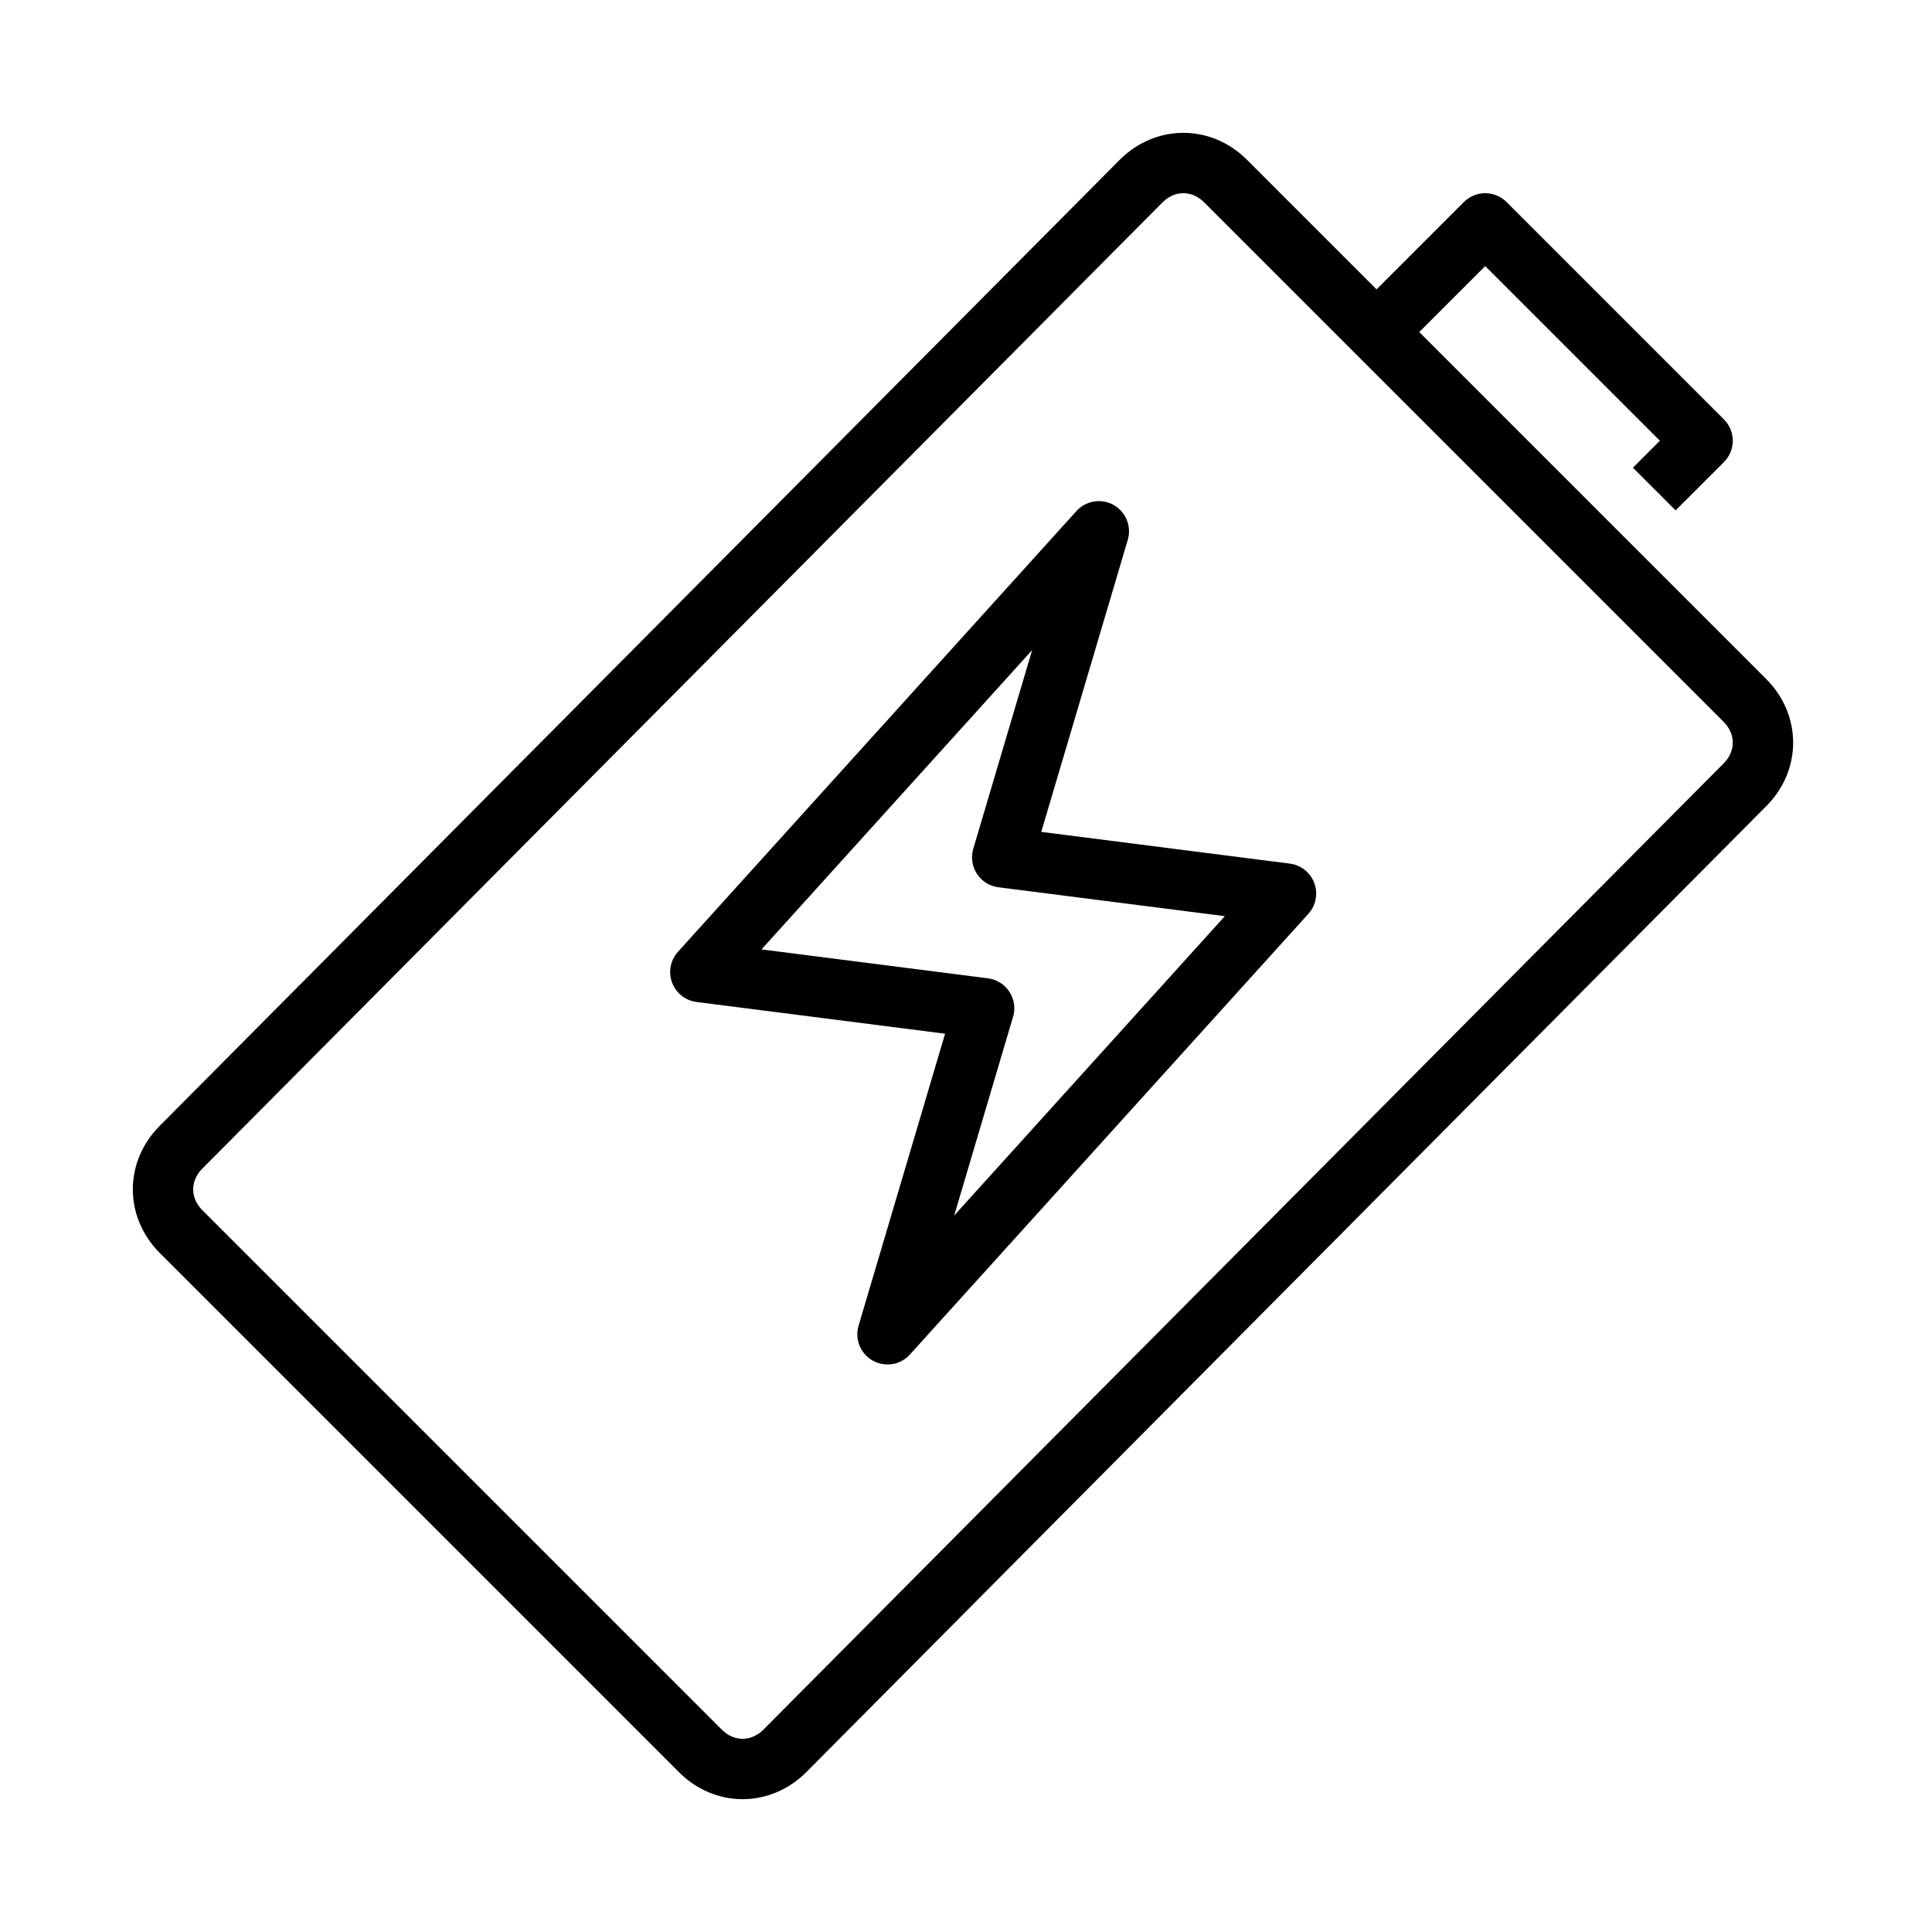 <svg xmlns="http://www.w3.org/2000/svg" viewBox="0 0 32 32"
    fill="none" stroke="#000" stroke-linejoin="round">
  <path d="M16.3 16.7l-4.7-.6 6.6-7.3-1.6 5.4 4.7.6-6.6 7.3zM11.6 29L3 20.4c-.4-.4-.4-1 0-1.4L18.9 3c.4-.4 1-.4 1.4
  0l8.6 8.6c.4.4.4 1 0 1.4L13 29c-.4.4-1 .4-1.4 0zM27.4 8.1l.8-.8-3.6-3.6-1.8 1.8"/>
</svg>

